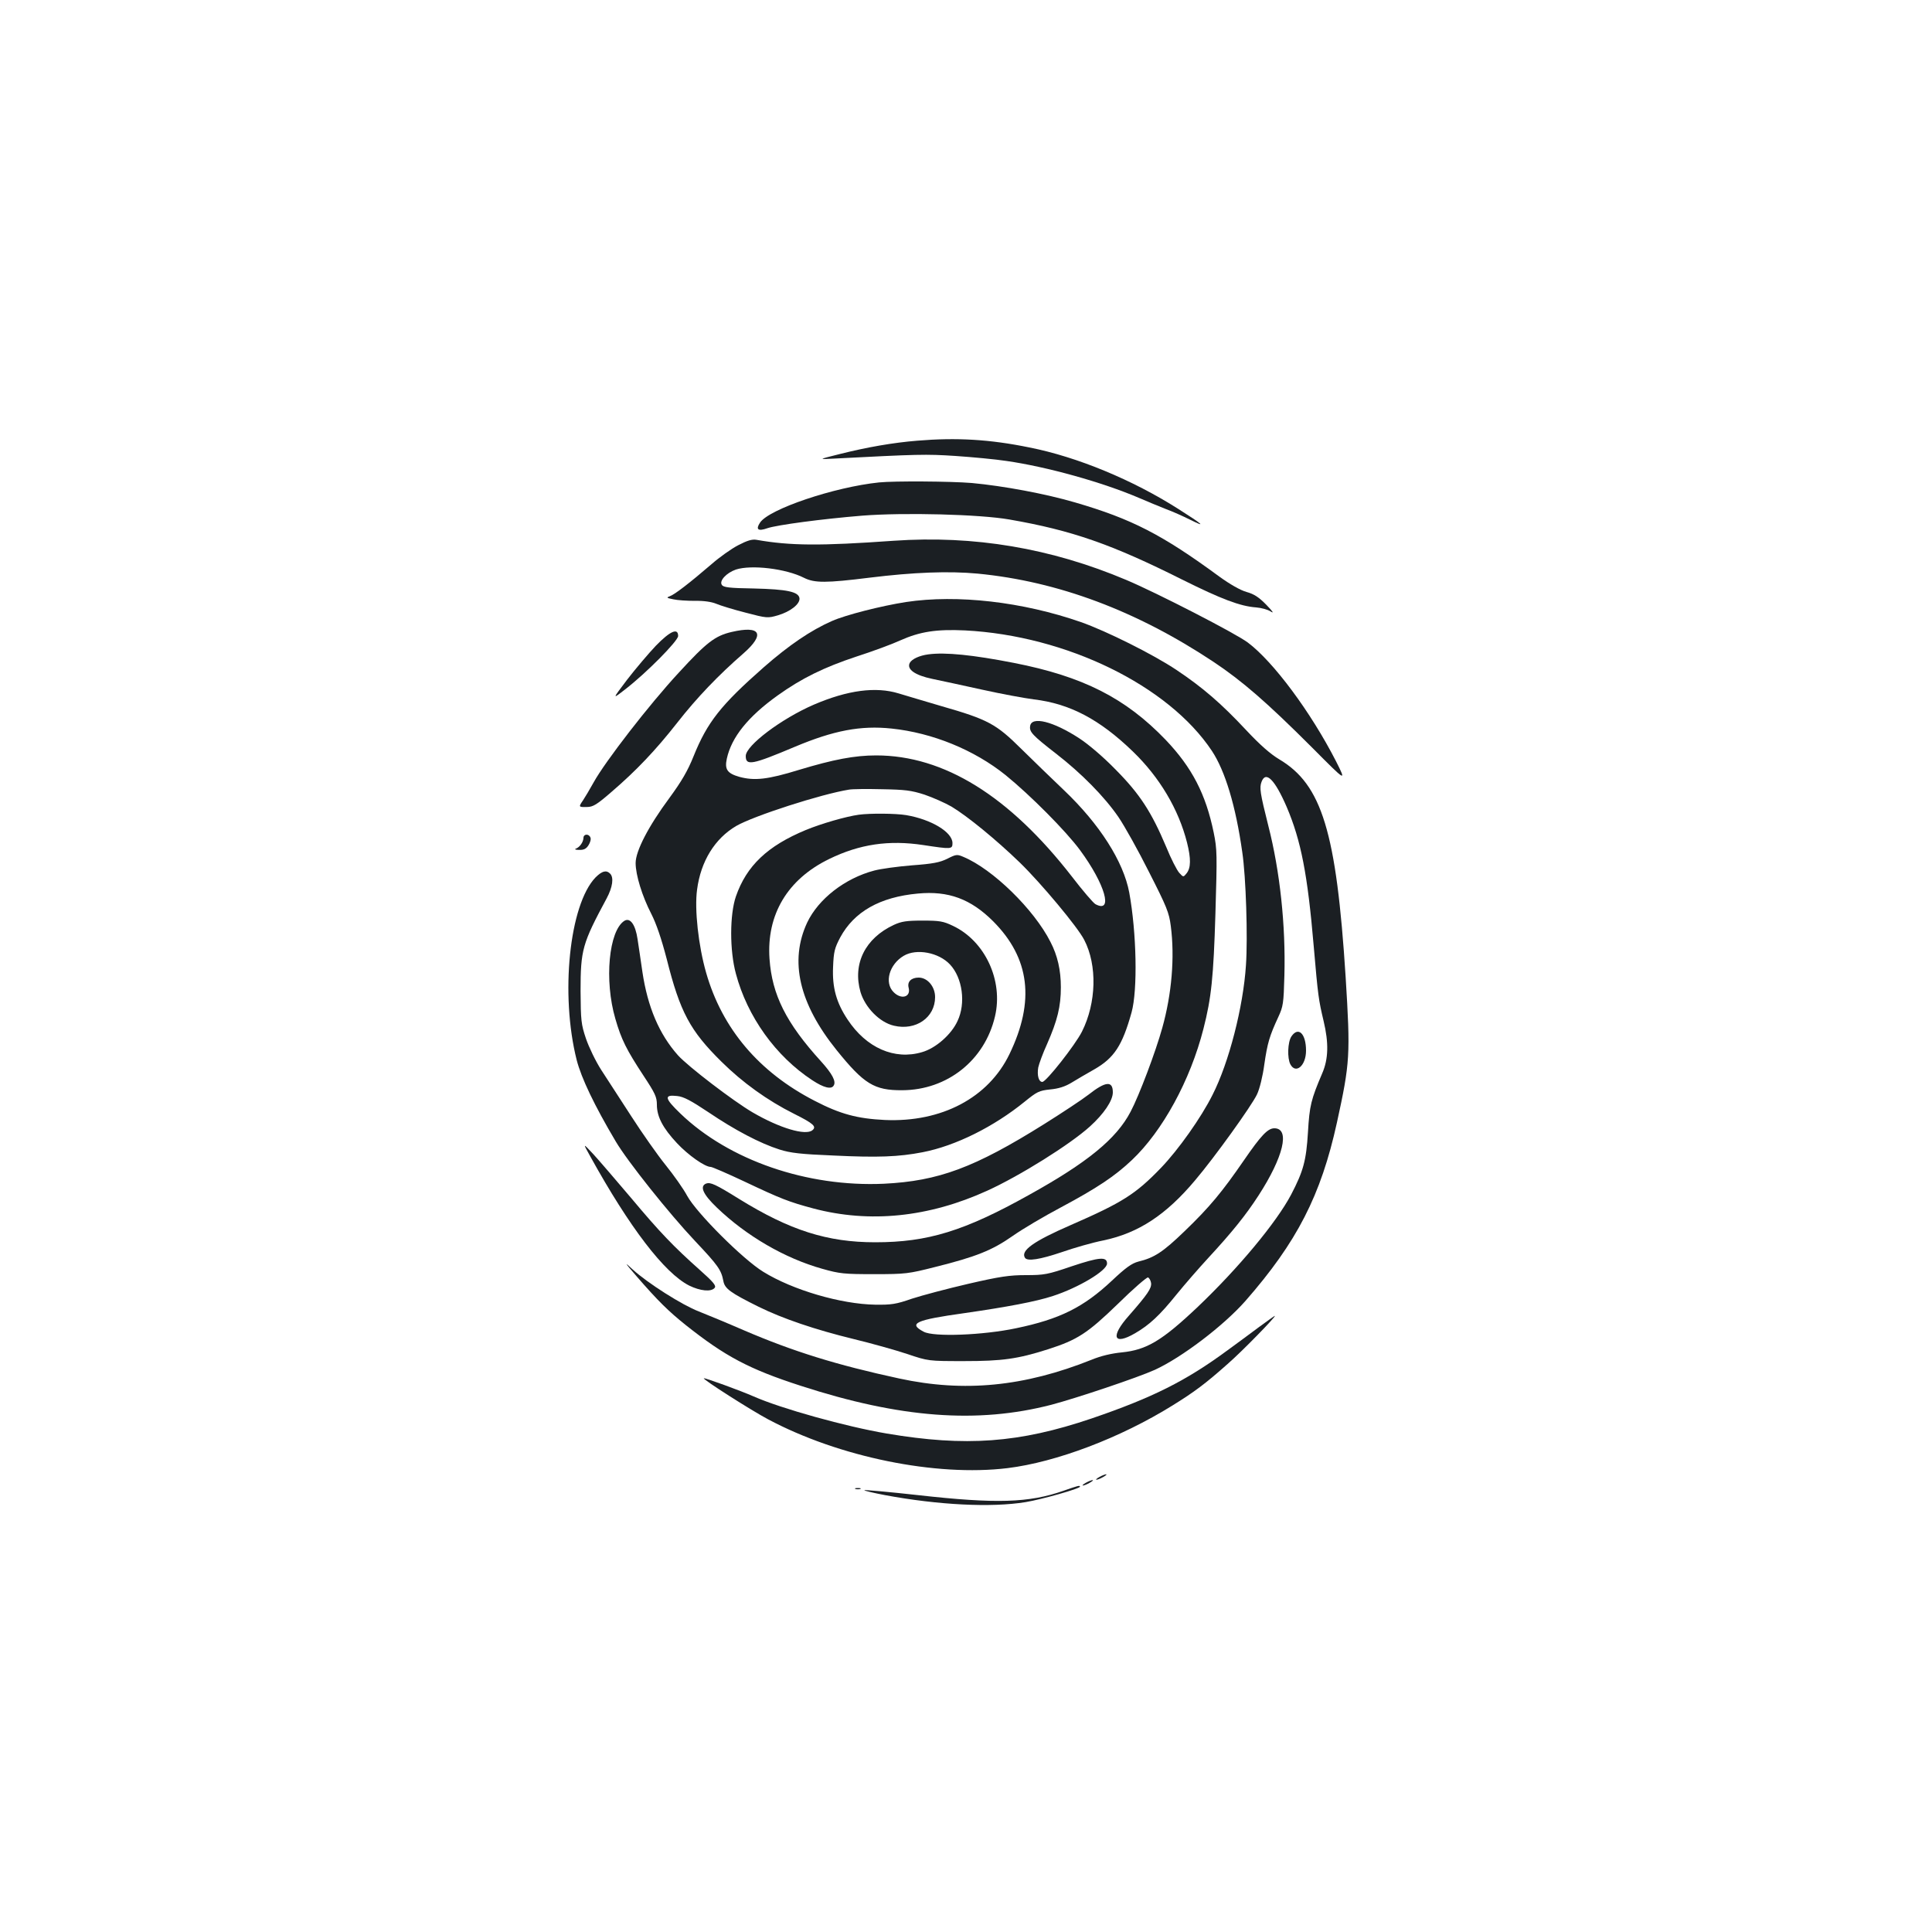 <?xml version="1.0" standalone="no"?>
<!DOCTYPE svg PUBLIC "-//W3C//DTD SVG 20010904//EN"
 "http://www.w3.org/TR/2001/REC-SVG-20010904/DTD/svg10.dtd">
<svg version="1.0" xmlns="http://www.w3.org/2000/svg"
 width="1000pt" height="1000pt" viewBox="0 0 1000 1000"
 preserveAspectRatio="xMidYMid meet">
<g transform="translate(0,1000) scale(0.1,-0.1)"
fill="#1b1f23" stroke="none">
<path d="M4748 7719 c-125 -10 -262 -34 -401 -69 -112 -28 -112 -28 -37 -24
443 23 483 24 635 14 88 -6 207 -17 265 -26 209 -30 496 -110 685 -191 44 -19
107 -45 140 -58 33 -12 89 -37 125 -55 86 -43 68 -26 -60 55 -237 151 -524
270 -772 319 -205 42 -377 52 -580 35z"/>
<path d="M4550 7503 c-232 -24 -570 -138 -616 -208 -24 -36 -10 -46 38 -29 50
17 283 48 491 65 217 17 609 7 762 -20 323 -56 529 -128 894 -311 203 -101
300 -138 383 -144 26 -2 60 -11 75 -21 19 -12 11 0 -22 34 -38 39 -63 56 -103
67 -32 9 -86 40 -140 79 -298 219 -455 299 -746 384 -153 45 -373 86 -536 101
-108 9 -401 11 -480 3z"/>
<path d="M3821 7178 c-35 -18 -97 -62 -138 -98 -114 -98 -192 -158 -216 -166
-19 -7 -17 -9 18 -16 22 -5 72 -8 112 -8 45 1 86 -5 110 -15 21 -9 89 -30 152
-46 110 -29 115 -29 167 -14 65 19 116 59 112 89 -5 33 -64 46 -236 50 -130 2
-158 6 -166 19 -14 21 24 62 73 79 80 26 259 5 353 -43 54 -27 114 -27 339 1
227 28 409 35 559 21 416 -40 822 -192 1220 -456 150 -100 276 -209 513 -446
177 -178 177 -178 122 -69 -130 254 -324 515 -456 614 -62 47 -470 257 -629
324 -390 165 -789 232 -1205 203 -380 -27 -534 -26 -710 5 -22 4 -48 -4 -94
-28z"/>
<path d="M4690 6884 c-129 -20 -313 -67 -383 -98 -110 -48 -224 -126 -353
-239 -223 -196 -293 -285 -364 -461 -30 -75 -62 -130 -125 -216 -109 -147
-175 -275 -175 -337 0 -62 34 -172 81 -263 26 -51 52 -127 80 -234 69 -275
121 -371 283 -531 109 -108 238 -201 376 -270 100 -50 118 -66 95 -85 -35 -29
-168 10 -309 92 -101 59 -336 239 -387 296 -97 109 -157 250 -184 432 -8 58
-20 134 -25 169 -11 75 -38 113 -68 95 -81 -51 -105 -309 -47 -507 31 -108 58
-161 146 -295 60 -91 69 -110 69 -150 0 -62 31 -121 104 -199 57 -61 144 -123
175 -123 7 0 86 -34 175 -76 188 -89 229 -105 356 -139 291 -77 597 -46 900
92 169 77 428 239 531 332 72 65 119 134 119 177 0 61 -37 58 -126 -12 -32
-25 -135 -93 -229 -152 -361 -226 -547 -295 -830 -309 -397 -18 -802 121
-1054 364 -82 79 -85 98 -16 90 33 -3 72 -24 162 -84 136 -92 267 -161 368
-193 57 -18 110 -24 280 -31 228 -11 336 -7 460 17 171 33 369 132 529 262 63
51 74 57 131 63 44 4 78 15 111 35 26 16 79 47 118 69 103 59 145 123 193 295
32 116 26 412 -12 620 -30 161 -154 355 -338 530 -61 58 -160 154 -221 214
-130 129 -172 152 -413 221 -87 26 -187 55 -222 66 -118 36 -263 17 -438 -58
-169 -73 -353 -212 -353 -266 0 -52 32 -46 255 48 200 84 340 111 500 94 211
-22 427 -110 590 -241 128 -104 312 -289 385 -388 130 -176 174 -330 80 -280
-11 6 -66 70 -122 143 -324 417 -662 627 -1013 627 -112 0 -221 -21 -400 -75
-162 -50 -230 -57 -308 -36 -63 18 -77 39 -65 94 24 111 110 218 264 328 123
88 239 145 405 200 84 27 187 65 228 84 103 46 188 59 336 52 524 -27 1053
-285 1278 -624 68 -103 123 -283 157 -524 19 -127 29 -441 19 -585 -14 -216
-88 -504 -173 -671 -59 -118 -176 -283 -266 -377 -132 -137 -200 -180 -468
-297 -193 -84 -260 -132 -237 -169 12 -20 78 -9 191 29 63 22 160 50 217 61
179 38 322 131 473 311 101 119 292 385 320 444 14 29 30 95 38 155 16 111 27
148 72 245 26 56 28 71 32 216 7 259 -23 540 -83 774 -43 171 -47 198 -35 229
22 58 69 10 130 -131 74 -174 108 -347 140 -723 22 -256 25 -275 51 -385 27
-113 25 -196 -7 -270 -58 -136 -66 -167 -74 -305 -9 -148 -24 -202 -87 -323
-76 -144 -272 -380 -483 -581 -186 -176 -265 -223 -394 -236 -52 -5 -108 -18
-156 -38 -348 -139 -659 -170 -996 -97 -324 70 -549 140 -805 250 -85 37 -189
80 -232 97 -86 33 -264 146 -342 217 -45 42 -44 39 19 -34 111 -128 166 -182
256 -254 203 -161 326 -227 595 -314 514 -167 914 -197 1297 -98 132 35 445
140 536 181 139 64 354 227 468 356 267 305 391 546 474 924 68 311 70 349 45
753 -48 752 -123 996 -344 1127 -45 27 -98 73 -171 151 -129 138 -224 220
-360 311 -121 81 -364 202 -495 248 -301 105 -640 144 -905 104z m95 -997 c44
-15 107 -43 140 -62 83 -50 231 -171 354 -290 109 -106 299 -333 333 -400 68
-131 63 -326 -12 -475 -35 -69 -185 -260 -205 -260 -19 0 -28 35 -21 75 4 19
24 74 46 122 53 121 71 193 71 293 0 88 -17 164 -54 235 -85 168 -299 377
-451 440 -32 14 -38 13 -83 -10 -39 -19 -74 -26 -183 -34 -74 -6 -162 -18
-195 -27 -152 -40 -289 -147 -347 -269 -93 -199 -42 -419 152 -660 142 -176
195 -209 340 -208 233 1 427 155 480 382 44 186 -52 391 -218 469 -50 24 -69
27 -157 27 -82 0 -109 -4 -148 -22 -149 -69 -215 -202 -173 -348 24 -80 99
-157 173 -174 113 -27 213 42 213 148 0 54 -39 101 -85 101 -38 0 -60 -21 -52
-52 13 -49 -38 -64 -78 -23 -49 49 -22 144 53 188 66 39 181 17 239 -45 65
-69 83 -201 39 -293 -32 -70 -113 -141 -184 -161 -142 -42 -288 22 -385 169
-58 87 -80 166 -75 272 3 79 8 98 37 153 72 133 205 209 402 227 158 15 274
-28 390 -144 189 -190 217 -412 84 -687 -109 -226 -351 -354 -645 -341 -142 7
-230 30 -363 99 -288 148 -479 373 -562 663 -40 139 -61 329 -47 430 19 147
92 265 203 330 90 52 440 165 584 188 17 3 93 4 170 2 119 -2 152 -6 220 -28z"/>
<path d="M4445 5783 c-66 -9 -194 -46 -274 -79 -198 -82 -307 -185 -362 -344
-32 -93 -33 -279 0 -400 59 -222 206 -427 395 -551 59 -39 99 -49 111 -28 14
21 -7 61 -66 126 -180 198 -253 344 -266 530 -16 229 93 412 309 517 158 77
309 99 487 72 145 -22 151 -22 151 10 0 57 -110 123 -240 145 -54 9 -187 10
-245 2z"/>
<path d="M3787 6729 c-86 -20 -130 -54 -274 -211 -152 -164 -381 -460 -440
-567 -20 -36 -45 -78 -55 -93 -24 -35 -24 -36 20 -35 31 0 51 12 127 78 128
110 228 215 341 359 100 128 213 246 342 358 114 100 89 146 -61 111z"/>
<path d="M3395 6658 c-38 -40 -105 -119 -149 -176 -78 -103 -78 -103 -10 -50
109 84 274 251 274 276 0 44 -41 26 -115 -50z"/>
<path d="M4805 6613 c-46 -6 -85 -24 -96 -44 -17 -33 26 -64 117 -83 43 -9
160 -34 259 -56 99 -22 219 -44 266 -50 186 -22 340 -103 512 -269 139 -134
237 -299 281 -472 21 -84 20 -131 -2 -159 -17 -21 -17 -21 -38 2 -12 13 -43
73 -68 135 -76 180 -136 273 -261 399 -65 67 -142 132 -188 162 -136 89 -248
116 -255 64 -5 -30 12 -48 133 -142 132 -102 252 -224 324 -329 32 -47 104
-176 159 -286 91 -179 103 -208 112 -278 21 -162 5 -352 -44 -527 -34 -123
-120 -351 -164 -434 -73 -140 -223 -263 -526 -431 -335 -187 -524 -245 -796
-245 -248 0 -442 62 -704 224 -122 76 -149 88 -171 80 -35 -14 -16 -56 55
-124 154 -148 353 -263 545 -317 92 -26 114 -28 270 -28 162 0 177 2 315 37
212 53 295 86 402 161 51 36 163 102 248 147 189 101 280 162 368 245 159 150
303 413 371 680 41 160 52 266 62 596 9 306 9 332 -9 420 -41 199 -112 336
-248 479 -208 217 -429 329 -787 399 -210 41 -354 56 -442 44z"/>
<path d="M3020 5663 c-1 -22 -19 -48 -40 -56 -8 -3 0 -6 17 -6 24 -1 37 5 49
24 9 14 14 32 10 40 -8 21 -36 19 -36 -2z"/>
<path d="M3082 5458 c-135 -141 -183 -605 -97 -945 24 -93 91 -234 202 -421
60 -102 276 -373 411 -516 119 -126 135 -149 146 -206 7 -40 36 -61 183 -134
124 -61 291 -118 492 -167 91 -22 216 -57 276 -77 110 -37 110 -37 295 -37
198 0 277 11 434 61 153 49 205 83 362 235 79 78 150 139 156 137 7 -3 14 -16
16 -29 3 -27 -17 -57 -115 -169 -97 -109 -80 -156 32 -91 74 43 127 92 214
200 43 53 118 139 166 191 121 131 193 220 259 322 129 199 165 348 82 348
-34 0 -69 -37 -157 -165 -113 -164 -177 -242 -308 -368 -111 -107 -156 -137
-239 -157 -34 -9 -65 -31 -136 -98 -148 -139 -271 -200 -497 -247 -170 -36
-427 -46 -478 -18 -82 43 -42 61 209 96 222 32 372 60 460 89 132 43 280 131
280 168 0 37 -41 33 -182 -14 -126 -43 -143 -46 -238 -46 -84 0 -134 -7 -298
-45 -108 -25 -240 -60 -292 -77 -83 -29 -107 -32 -190 -31 -178 3 -427 76
-579 170 -106 65 -345 304 -394 393 -19 36 -70 108 -112 160 -42 52 -122 166
-178 253 -56 87 -126 194 -155 239 -29 45 -64 118 -79 162 -25 74 -27 94 -28
246 0 214 9 246 135 480 31 58 38 108 18 128 -20 20 -42 14 -76 -20z"/>
<path d="M6684 4635 c-19 -29 -22 -112 -5 -144 28 -52 81 -7 81 71 0 88 -40
127 -76 73z"/>
<path d="M3055 4015 c204 -369 384 -604 512 -669 57 -28 114 -34 132 -12 9 11
-5 29 -76 92 -137 122 -208 196 -357 374 -77 91 -164 192 -194 225 -56 60 -56
60 -17 -10z"/>
<path d="M6515 3130 c-44 -33 -116 -86 -160 -118 -217 -160 -389 -246 -705
-354 -375 -127 -651 -147 -1060 -78 -212 36 -546 129 -689 192 -68 30 -255 98
-258 94 -6 -6 247 -167 332 -212 368 -196 869 -298 1240 -253 252 31 583 156
855 325 111 69 167 110 284 214 76 66 258 253 244 249 -2 0 -39 -27 -83 -59z"/>
<path d="M5690 2355 c-14 -8 -20 -14 -15 -14 6 0 21 6 35 14 14 8 21 14 15 14
-5 0 -21 -6 -35 -14z"/>
<path d="M5620 2325 c-14 -8 -20 -14 -15 -14 6 0 21 6 35 14 14 8 21 14 15 14
-5 0 -21 -6 -35 -14z"/>
<path d="M5505 2284 c-179 -63 -349 -68 -751 -23 -152 17 -278 28 -280 26 -3
-3 46 -14 108 -26 275 -51 549 -65 726 -36 85 14 282 70 282 80 0 8 -11 5 -85
-21z"/>
<path d="M4428 2293 c6 -2 18 -2 25 0 6 3 1 5 -13 5 -14 0 -19 -2 -12 -5z"/>
</g>
</svg>
